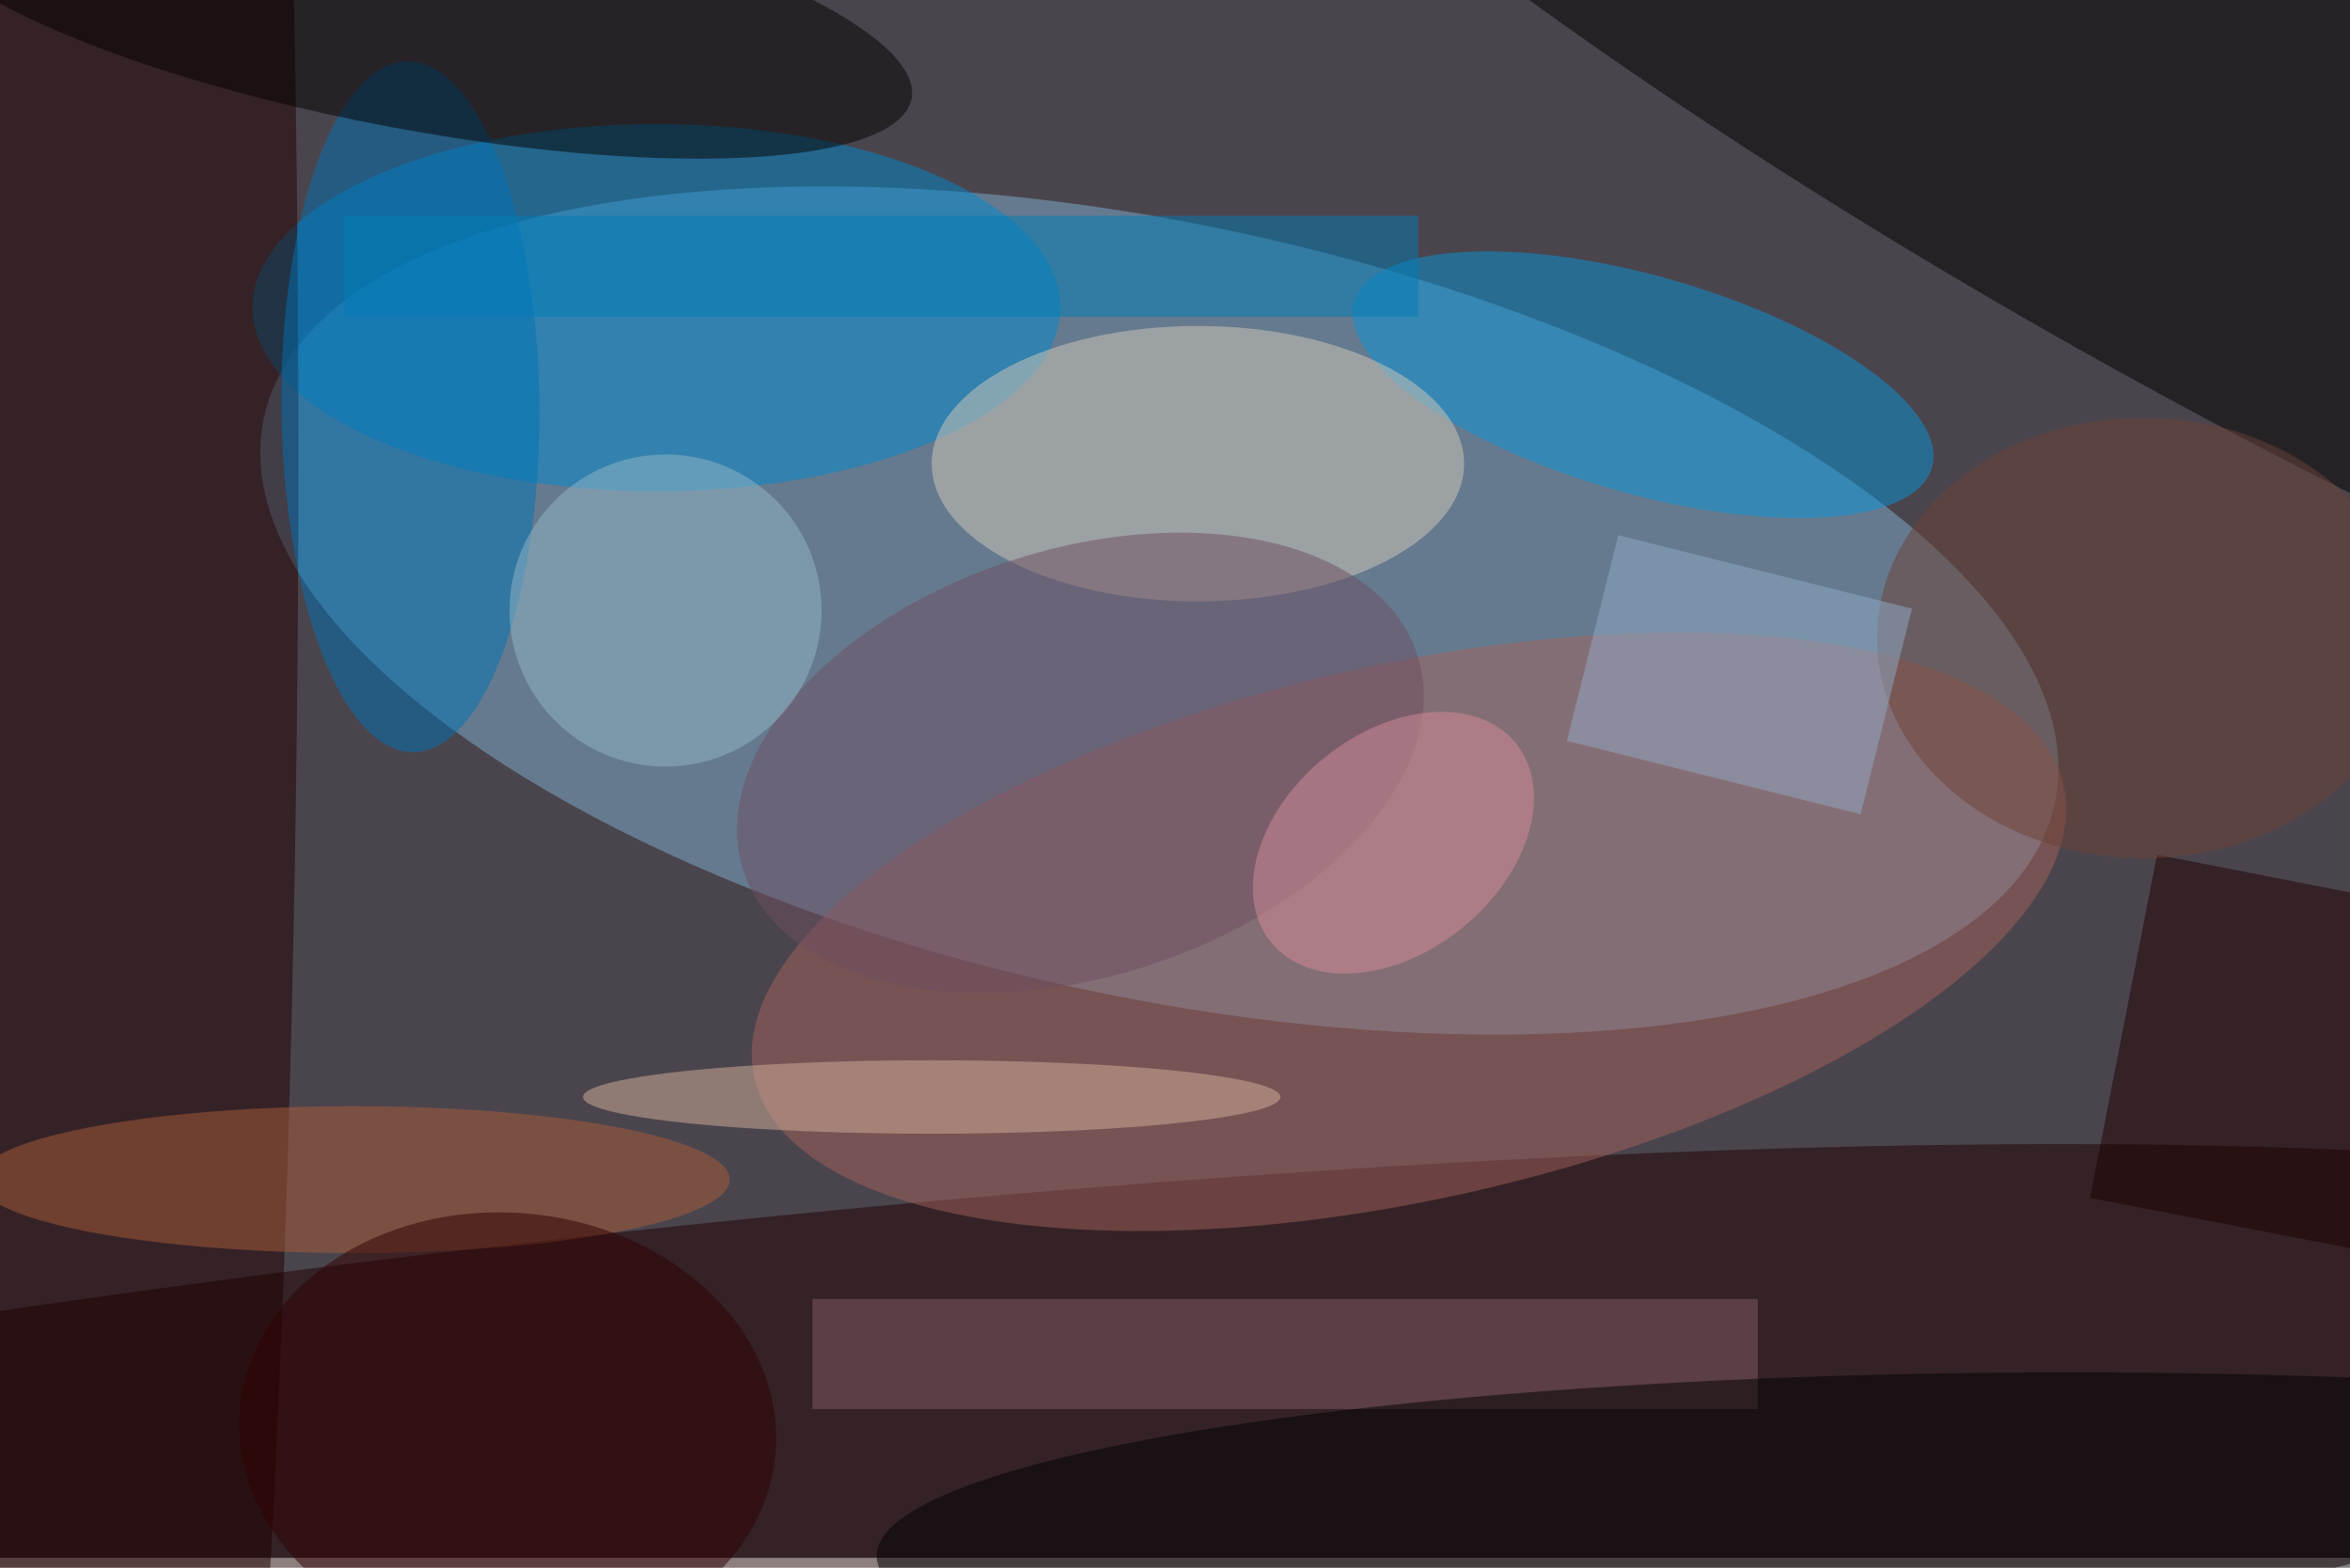 <svg xmlns="http://www.w3.org/2000/svg" viewBox="0 0 700 467"><filter id="b"><feGaussianBlur stdDeviation="12" /></filter><path fill="#4a454d" d="M0 0h700v464H0z"/><g filter="url(#b)" transform="translate(1.4 1.4) scale(2.734)" fill-opacity=".5"><ellipse fill="#80b1d2" rx="1" ry="1" transform="matrix(-97.552 -21.041 8.873 -41.136 125.8 66)"/><ellipse fill="#1f0000" rx="1" ry="1" transform="matrix(-253.411 28.425 -3.807 -33.94 64.2 168.4)"/><ellipse fill="#0088cf" cx="71" cy="33" rx="44" ry="20"/><ellipse rx="1" ry="1" transform="matrix(114.414 65.261 -12.226 21.434 234.5 14)"/><ellipse fill="#200000" cx="12" cy="49" rx="20" ry="228"/><ellipse fill="#a4625d" rx="1" ry="1" transform="matrix(6.357 28.44 -71.318 15.941 153 101)"/><ellipse fill="#0995d8" rx="1" ry="1" transform="matrix(31.468 9.023 -3.265 11.387 178.5 41.4)"/><ellipse fill="#d5cbbb" cx="130" cy="50" rx="29" ry="15"/><ellipse fill="#0073b7" rx="1" ry="1" transform="matrix(-14.054 .123 -.328 -37.64 44.2 43.8)"/><ellipse fill="#030001" rx="1" ry="1" transform="matrix(54.407 10.226 -2.499 13.298 44.4 0)"/><path fill="#845c63" d="M88 141h103v12H88z"/><ellipse cx="225" cy="169" rx="130" ry="20"/><ellipse fill="#6f4e60" rx="1" ry="1" transform="matrix(7.061 22.195 -36.739 11.687 117.2 82.6)"/><path fill="#1f0000" d="M227.2 130l7.3-37.4 38.3 7.5-7.3 37.3z"/><ellipse fill="#ab5d3b" cx="38" cy="128" rx="41" ry="8"/><ellipse fill="#d4b19c" cx="101" cy="119" rx="38" ry="4"/><ellipse fill="#6c4237" cx="233" cy="69" rx="29" ry="24"/><ellipse fill="#92b8c8" cx="72" cy="66" rx="17" ry="17"/><ellipse fill="#310000" rx="1" ry="1" transform="matrix(-29.193 -2.269 1.844 -23.725 54.8 155.4)"/><path fill="#92adc6" d="M207.8 65.8l-5.6 22.4-32-8 5.6-22.4z"/><path fill="#007db7" d="M37 23h117v11H37z"/><ellipse fill="#d68d99" rx="1" ry="1" transform="matrix(-7.535 -9.25 13.326 -10.854 151.3 91.3)"/></g></svg>